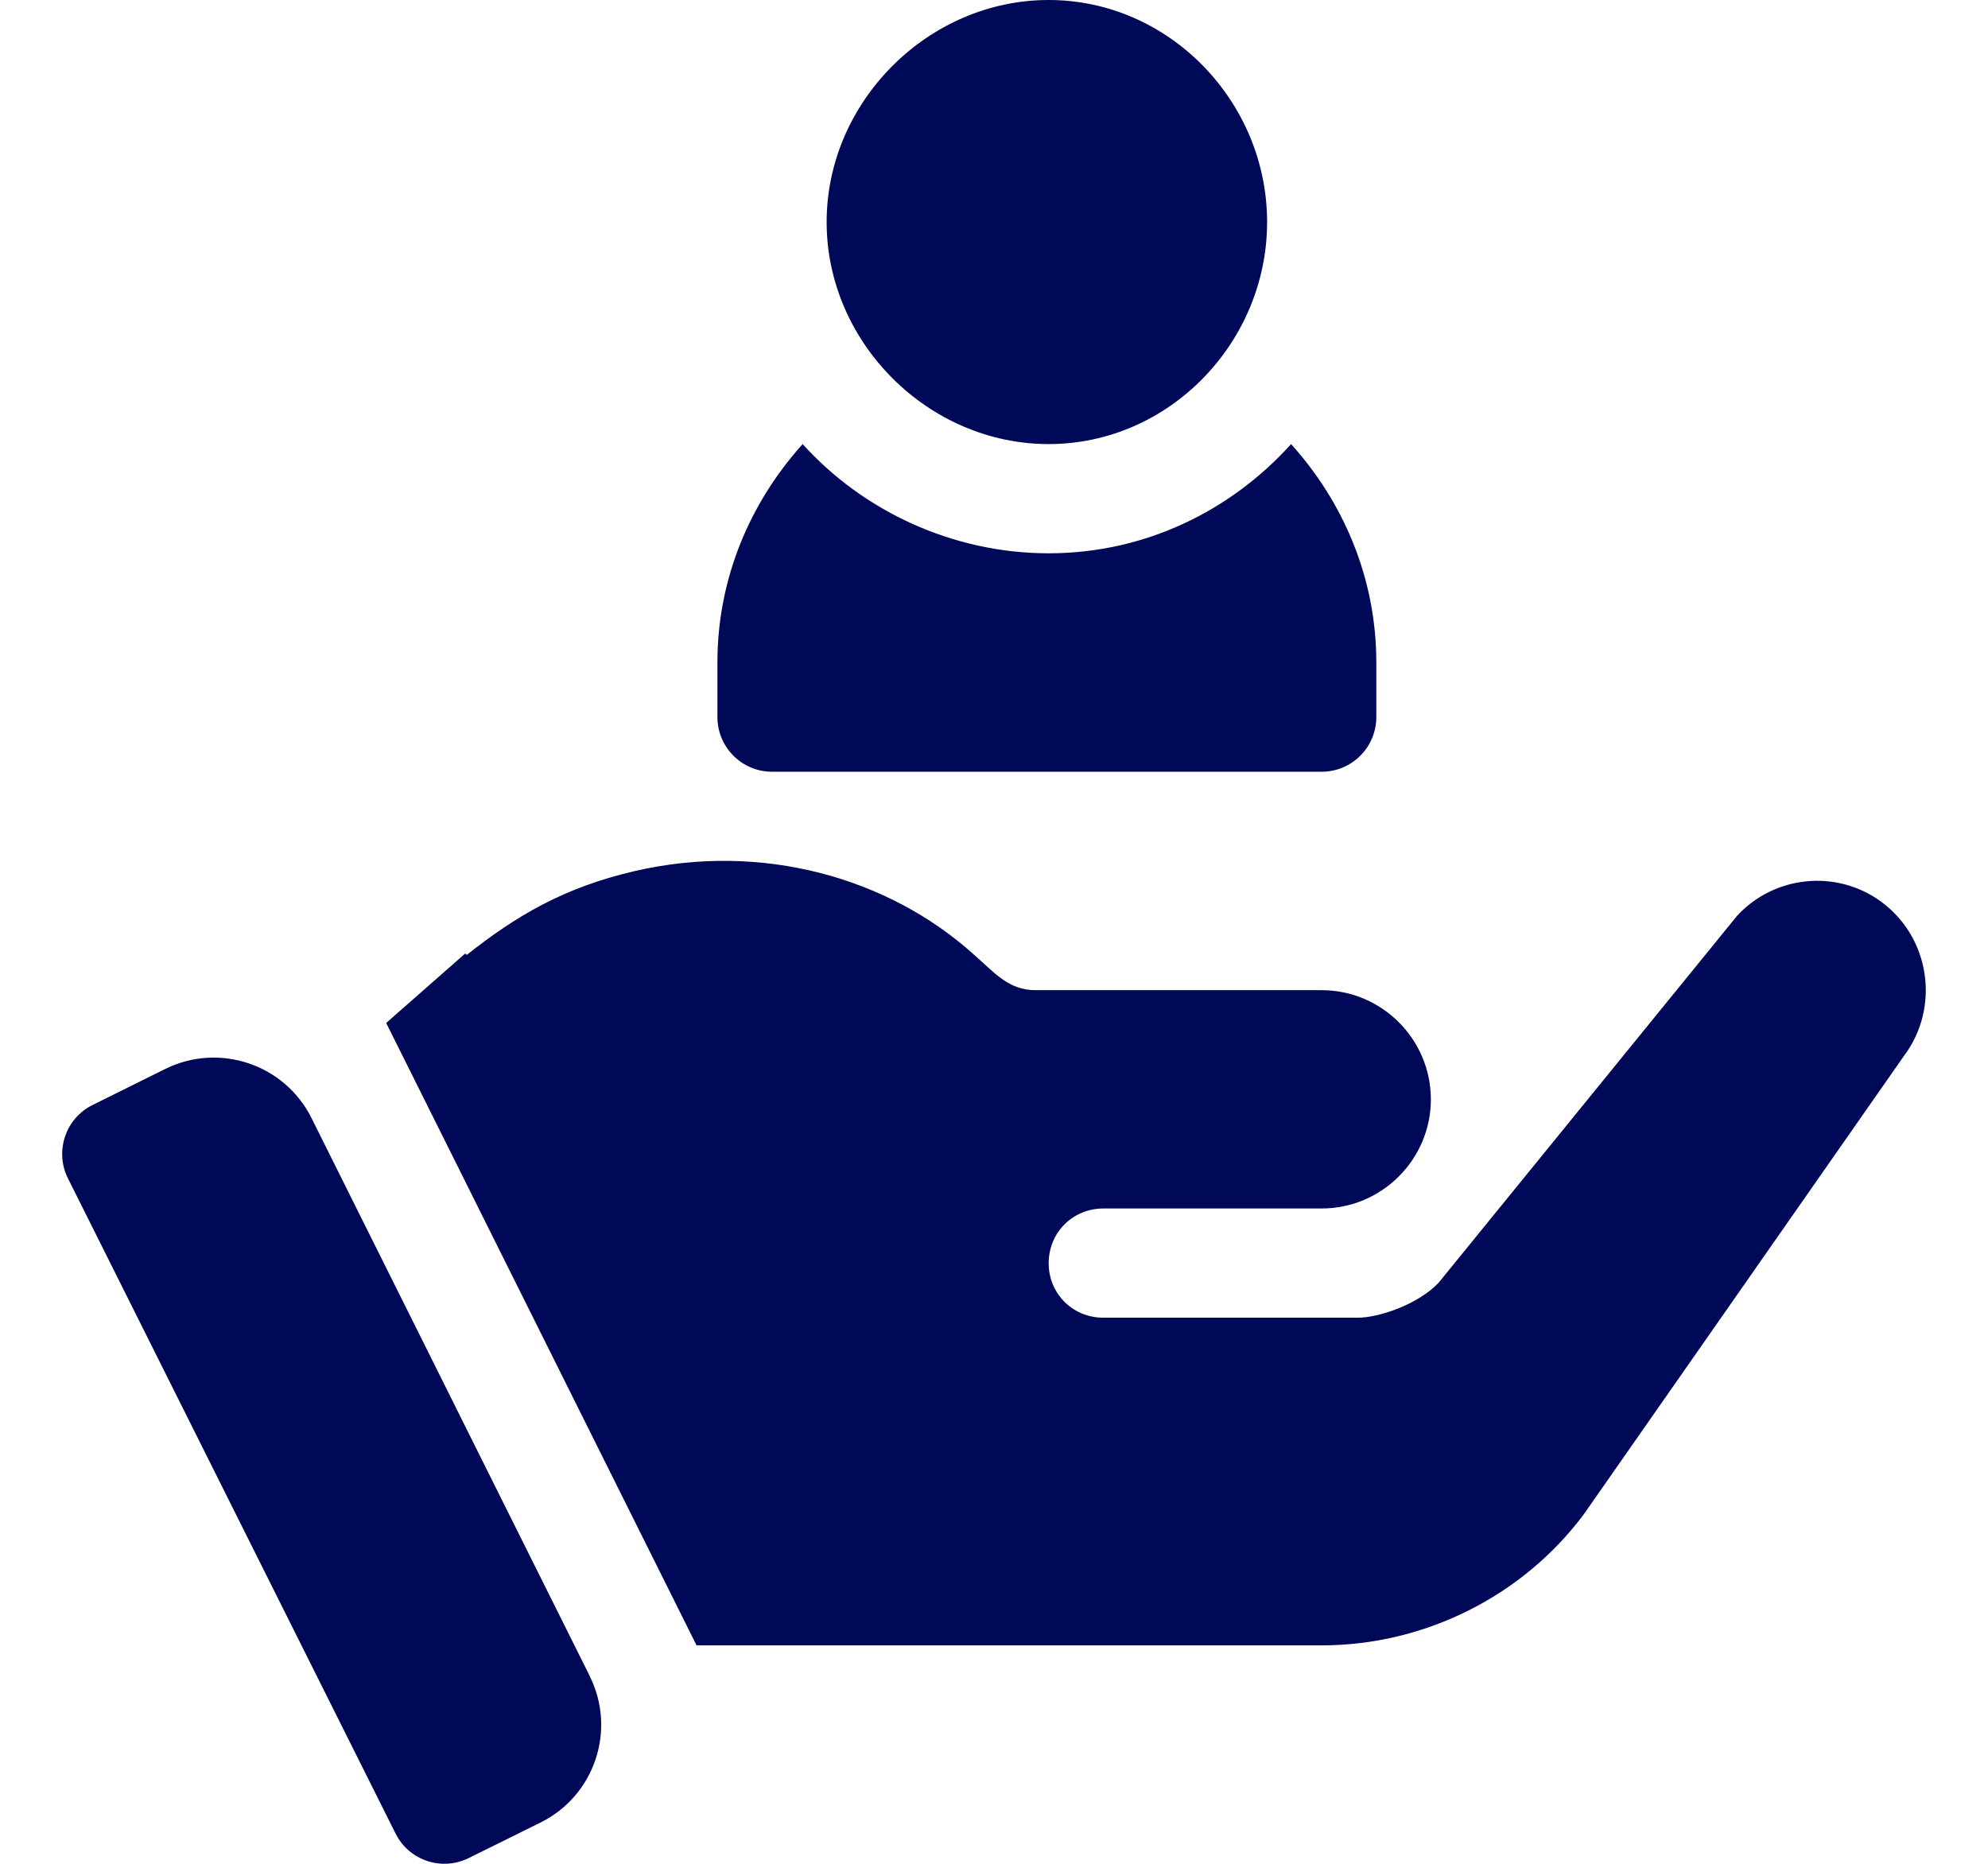 <svg width="16" height="15" viewBox="0 0 16 15" fill="none" xmlns="http://www.w3.org/2000/svg">
<path d="M8.44 0C7.47 0 6.653 0.818 6.653 1.787C6.653 2.757 7.47 3.574 8.44 3.574C9.409 3.574 10.198 2.757 10.198 1.787C10.198 0.818 9.41 0 8.44 0Z" fill="#000957"/>
<path d="M10.391 3.574C9.908 4.11 9.216 4.453 8.44 4.453C7.664 4.453 6.943 4.11 6.46 3.574C6.038 4.042 5.774 4.654 5.774 5.332V5.771C5.774 6.014 5.971 6.211 6.214 6.211H10.637C10.88 6.211 11.077 6.014 11.077 5.771V5.332C11.077 4.654 10.813 4.042 10.391 3.574Z" fill="#000957"/>
<path d="M4.746 13.488L2.507 8.998C2.291 8.565 1.764 8.388 1.33 8.603L0.745 8.893C0.527 9.001 0.438 9.266 0.547 9.484L3.184 14.757C3.292 14.974 3.556 15.061 3.772 14.954L4.35 14.668C4.786 14.452 4.963 13.924 4.746 13.489V13.488Z" fill="#000957"/>
<path d="M15.14 7.257C14.78 6.993 14.279 7.046 13.98 7.371L11.578 10.324C11.411 10.5 11.095 10.605 10.928 10.605H8.88C8.634 10.605 8.44 10.412 8.44 10.166C8.44 9.92 8.634 9.726 8.88 9.726H10.637C11.121 9.726 11.516 9.331 11.516 8.848C11.516 8.364 11.121 7.969 10.637 7.969H8.335C8.116 7.969 8.007 7.83 7.834 7.679C7.154 7.067 6.136 6.772 5.106 7.011C4.533 7.144 4.148 7.375 3.757 7.685L3.744 7.674L3.108 8.233L5.606 13.242H10.637C11.464 13.242 12.255 12.847 12.747 12.187L15.325 8.496C15.615 8.109 15.536 7.547 15.14 7.257Z" fill="#000957"/>
</svg>
